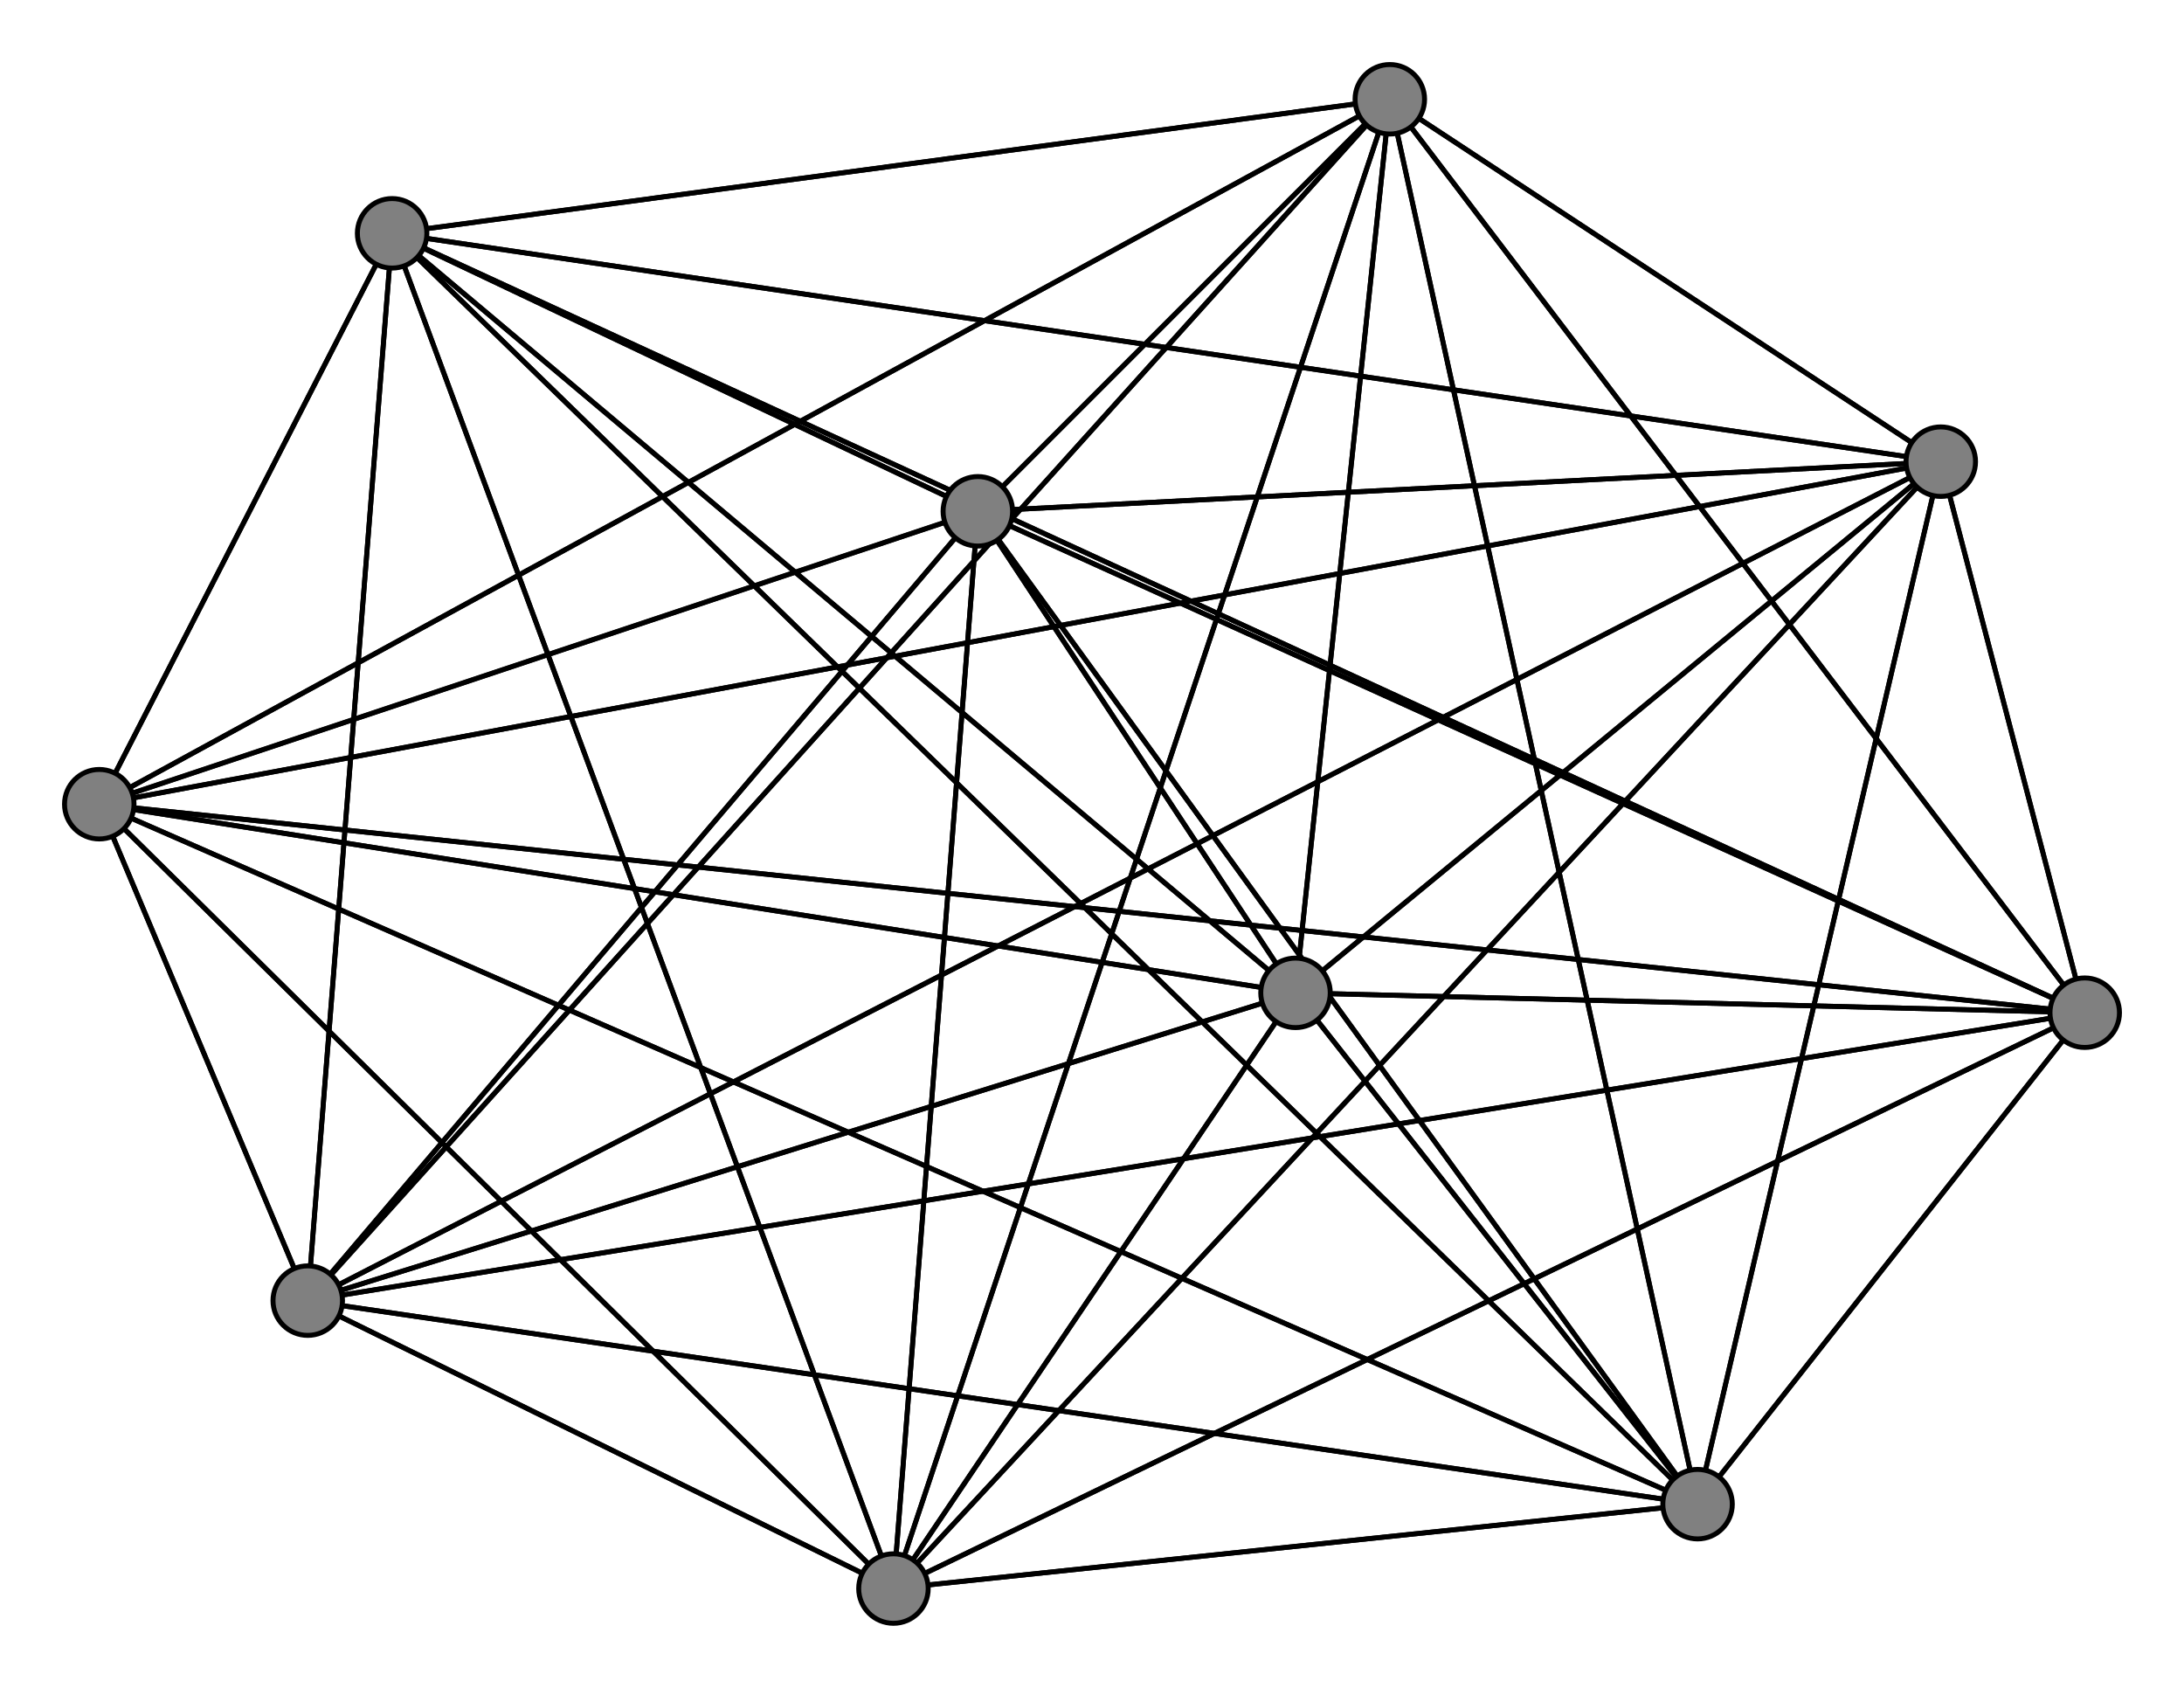 <svg width="440" height="340" xmlns="http://www.w3.org/2000/svg">
<path stroke-width="1" stroke="black" d="M 342 303 391 93"/>
<path stroke-width="1" stroke="black" d="M 197 103 391 93"/>
<path stroke-width="1" stroke="black" d="M 197 103 342 303"/>
<path stroke-width="1" stroke="black" d="M 180 320 62 262"/>
<path stroke-width="1" stroke="black" d="M 180 320 280 20"/>
<path stroke-width="1" stroke="black" d="M 180 320 197 103"/>
<path stroke-width="1" stroke="black" d="M 180 320 261 200"/>
<path stroke-width="1" stroke="black" d="M 180 320 79 47"/>
<path stroke-width="1" stroke="black" d="M 180 320 420 204"/>
<path stroke-width="1" stroke="black" d="M 197 103 20 162"/>
<path stroke-width="1" stroke="black" d="M 180 320 20 162"/>
<path stroke-width="1" stroke="black" d="M 180 320 342 303"/>
<path stroke-width="1" stroke="black" d="M 261 200 62 262"/>
<path stroke-width="1" stroke="black" d="M 261 200 280 20"/>
<path stroke-width="1" stroke="black" d="M 261 200 197 103"/>
<path stroke-width="1" stroke="black" d="M 261 200 180 320"/>
<path stroke-width="1" stroke="black" d="M 261 200 79 47"/>
<path stroke-width="1" stroke="black" d="M 261 200 420 204"/>
<path stroke-width="1" stroke="black" d="M 261 200 20 162"/>
<path stroke-width="1" stroke="black" d="M 180 320 391 93"/>
<path stroke-width="1" stroke="black" d="M 197 103 420 204"/>
<path stroke-width="1" stroke="black" d="M 197 103 79 47"/>
<path stroke-width="1" stroke="black" d="M 197 103 261 200"/>
<path stroke-width="1" stroke="black" d="M 62 262 180 320"/>
<path stroke-width="1" stroke="black" d="M 62 262 261 200"/>
<path stroke-width="1" stroke="black" d="M 62 262 79 47"/>
<path stroke-width="1" stroke="black" d="M 62 262 420 204"/>
<path stroke-width="1" stroke="black" d="M 62 262 20 162"/>
<path stroke-width="1" stroke="black" d="M 62 262 391 93"/>
<path stroke-width="1" stroke="black" d="M 62 262 342 303"/>
<path stroke-width="1" stroke="black" d="M 280 20 62 262"/>
<path stroke-width="1" stroke="black" d="M 280 20 197 103"/>
<path stroke-width="1" stroke="black" d="M 280 20 180 320"/>
<path stroke-width="1" stroke="black" d="M 280 20 261 200"/>
<path stroke-width="1" stroke="black" d="M 280 20 79 47"/>
<path stroke-width="1" stroke="black" d="M 280 20 420 204"/>
<path stroke-width="1" stroke="black" d="M 280 20 20 162"/>
<path stroke-width="1" stroke="black" d="M 280 20 391 93"/>
<path stroke-width="1" stroke="black" d="M 280 20 342 303"/>
<path stroke-width="1" stroke="black" d="M 197 103 62 262"/>
<path stroke-width="1" stroke="black" d="M 197 103 280 20"/>
<path stroke-width="1" stroke="black" d="M 197 103 180 320"/>
<path stroke-width="1" stroke="black" d="M 261 200 391 93"/>
<path stroke-width="1" stroke="black" d="M 261 200 342 303"/>
<path stroke-width="1" stroke="black" d="M 79 47 62 262"/>
<path stroke-width="1" stroke="black" d="M 79 47 280 20"/>
<path stroke-width="1" stroke="black" d="M 20 162 391 93"/>
<path stroke-width="1" stroke="black" d="M 20 162 342 303"/>
<path stroke-width="1" stroke="black" d="M 391 93 62 262"/>
<path stroke-width="1" stroke="black" d="M 391 93 280 20"/>
<path stroke-width="1" stroke="black" d="M 391 93 197 103"/>
<path stroke-width="1" stroke="black" d="M 391 93 180 320"/>
<path stroke-width="1" stroke="black" d="M 391 93 261 200"/>
<path stroke-width="1" stroke="black" d="M 391 93 79 47"/>
<path stroke-width="1" stroke="black" d="M 391 93 420 204"/>
<path stroke-width="1" stroke="black" d="M 391 93 20 162"/>
<path stroke-width="1" stroke="black" d="M 391 93 342 303"/>
<path stroke-width="1" stroke="black" d="M 342 303 62 262"/>
<path stroke-width="1" stroke="black" d="M 342 303 280 20"/>
<path stroke-width="1" stroke="black" d="M 342 303 197 103"/>
<path stroke-width="1" stroke="black" d="M 342 303 180 320"/>
<path stroke-width="1" stroke="black" d="M 342 303 261 200"/>
<path stroke-width="1" stroke="black" d="M 342 303 79 47"/>
<path stroke-width="1" stroke="black" d="M 342 303 420 204"/>
<path stroke-width="1" stroke="black" d="M 342 303 20 162"/>
<path stroke-width="1" stroke="black" d="M 20 162 420 204"/>
<path stroke-width="1" stroke="black" d="M 62 262 197 103"/>
<path stroke-width="1" stroke="black" d="M 20 162 79 47"/>
<path stroke-width="1" stroke="black" d="M 20 162 180 320"/>
<path stroke-width="1" stroke="black" d="M 79 47 197 103"/>
<path stroke-width="1" stroke="black" d="M 79 47 180 320"/>
<path stroke-width="1" stroke="black" d="M 79 47 261 200"/>
<path stroke-width="1" stroke="black" d="M 79 47 420 204"/>
<path stroke-width="1" stroke="black" d="M 79 47 20 162"/>
<path stroke-width="1" stroke="black" d="M 79 47 391 93"/>
<path stroke-width="1" stroke="black" d="M 79 47 342 303"/>
<path stroke-width="1" stroke="black" d="M 420 204 62 262"/>
<path stroke-width="1" stroke="black" d="M 420 204 280 20"/>
<path stroke-width="1" stroke="black" d="M 420 204 197 103"/>
<path stroke-width="1" stroke="black" d="M 420 204 180 320"/>
<path stroke-width="1" stroke="black" d="M 420 204 261 200"/>
<path stroke-width="1" stroke="black" d="M 420 204 79 47"/>
<path stroke-width="1" stroke="black" d="M 420 204 20 162"/>
<path stroke-width="1" stroke="black" d="M 420 204 391 93"/>
<path stroke-width="1" stroke="black" d="M 420 204 342 303"/>
<path stroke-width="1" stroke="black" d="M 20 162 62 262"/>
<path stroke-width="1" stroke="black" d="M 20 162 280 20"/>
<path stroke-width="1" stroke="black" d="M 20 162 197 103"/>
<path stroke-width="1" stroke="black" d="M 20 162 261 200"/>
<path stroke-width="1" stroke="black" d="M 62 262 280 20"/>
<circle cx="342" cy="303" r="7.0" style="fill:gray;stroke:black;stroke-width:1.0"/>
<circle cx="391" cy="93" r="7.0" style="fill:gray;stroke:black;stroke-width:1.0"/>
<circle cx="20" cy="162" r="7.0" style="fill:gray;stroke:black;stroke-width:1.0"/>
<circle cx="420" cy="204" r="7.0" style="fill:gray;stroke:black;stroke-width:1.0"/>
<circle cx="79" cy="47" r="7.0" style="fill:gray;stroke:black;stroke-width:1.0"/>
<circle cx="261" cy="200" r="7.0" style="fill:gray;stroke:black;stroke-width:1.0"/>
<circle cx="180" cy="320" r="7.0" style="fill:gray;stroke:black;stroke-width:1.0"/>
<circle cx="197" cy="103" r="7.0" style="fill:gray;stroke:black;stroke-width:1.0"/>
<circle cx="280" cy="20" r="7.0" style="fill:gray;stroke:black;stroke-width:1.0"/>
<circle cx="62" cy="262" r="7.0" style="fill:gray;stroke:black;stroke-width:1.0"/>
</svg>
